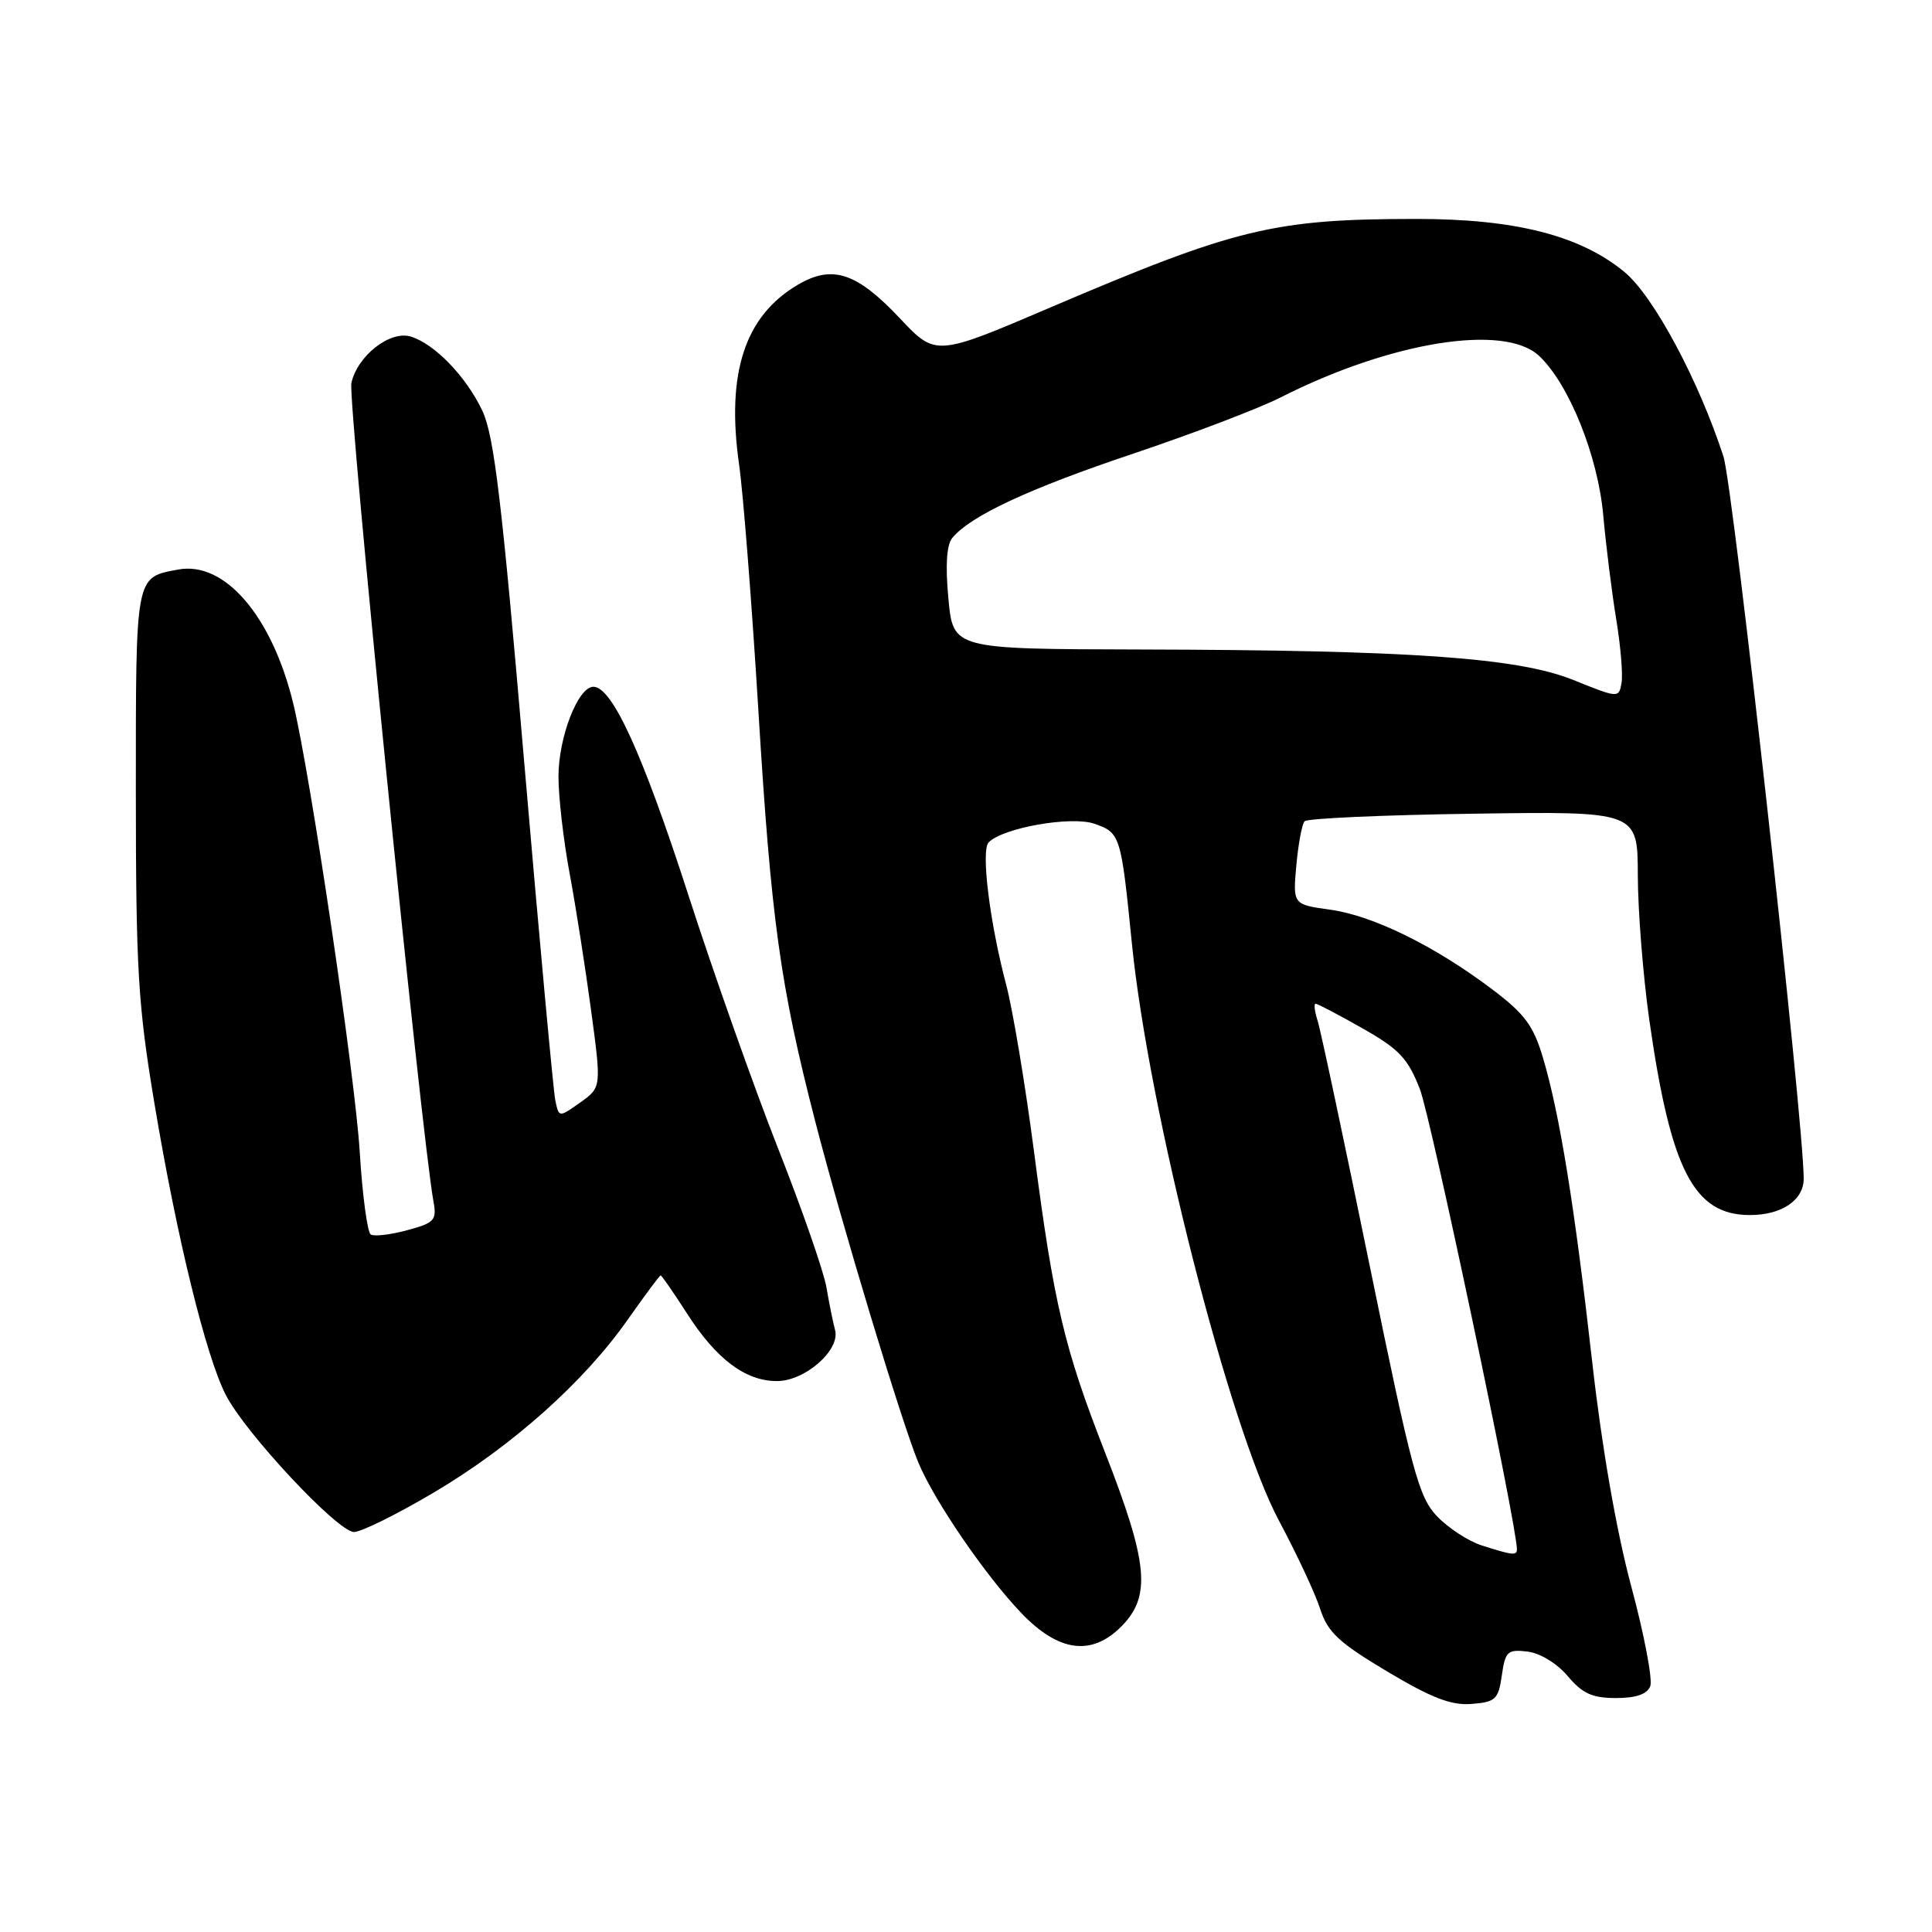 <?xml version="1.0" encoding="UTF-8" standalone="no"?>
<!DOCTYPE svg PUBLIC "-//W3C//DTD SVG 1.1//EN" "http://www.w3.org/Graphics/SVG/1.1/DTD/svg11.dtd" >
<svg xmlns="http://www.w3.org/2000/svg" xmlns:xlink="http://www.w3.org/1999/xlink" version="1.1" viewBox="0 0 256 256">
 <g >
 <path fill="currentColor"
d=" M 199.00 222.00 C 199.45 218.82 199.76 218.53 202.39 218.84 C 204.06 219.04 206.31 220.41 207.73 222.09 C 209.67 224.40 210.99 225.00 214.12 225.00 C 216.79 225.00 218.26 224.49 218.67 223.42 C 219.00 222.55 217.87 216.58 216.14 210.17 C 214.19 202.90 212.24 191.72 210.98 180.50 C 208.65 159.87 206.67 147.61 204.46 140.19 C 203.19 135.89 202.03 134.34 197.71 131.08 C 190.11 125.34 181.90 121.31 176.26 120.54 C 171.31 119.85 171.31 119.85 171.77 114.68 C 172.03 111.83 172.52 109.19 172.87 108.82 C 173.22 108.44 183.29 107.99 195.25 107.82 C 217.00 107.50 217.00 107.50 217.02 116.00 C 217.03 120.67 217.71 129.22 218.52 135.00 C 221.37 155.05 224.42 161.00 231.88 161.00 C 236.09 161.00 239.00 159.03 239.00 156.18 C 238.99 148.51 229.65 64.46 228.37 60.50 C 225.07 50.36 219.11 39.24 215.26 36.05 C 209.40 31.20 200.77 29.00 187.64 29.01 C 168.81 29.02 163.77 30.24 139.25 40.71 C 124.00 47.23 124.00 47.23 119.25 42.19 C 113.53 36.12 110.32 35.05 105.77 37.70 C 98.70 41.83 96.21 49.39 97.93 61.53 C 98.48 65.36 99.62 79.97 100.48 94.00 C 102.18 121.89 103.37 130.54 108.01 148.54 C 111.53 162.20 119.49 188.54 121.70 193.83 C 123.83 198.92 130.59 208.79 135.34 213.75 C 140.27 218.89 144.61 219.48 148.55 215.55 C 152.57 211.52 152.17 207.18 146.42 192.45 C 141.01 178.61 139.65 172.87 137.00 152.50 C 135.85 143.70 134.20 133.80 133.33 130.50 C 131.14 122.25 129.96 112.68 131.00 111.62 C 132.90 109.68 141.95 108.09 145.01 109.15 C 148.45 110.35 148.54 110.63 149.98 125.00 C 152.20 147.16 162.93 189.27 169.47 201.50 C 171.82 205.90 174.28 211.16 174.93 213.19 C 175.92 216.27 177.38 217.64 183.81 221.48 C 189.71 225.00 192.31 226.00 195.00 225.78 C 198.17 225.53 198.55 225.17 199.00 222.00 Z  M 57.51 197.75 C 67.82 191.65 77.39 183.12 83.19 174.84 C 85.45 171.63 87.40 169.00 87.54 169.00 C 87.68 169.00 89.24 171.26 91.01 174.01 C 94.91 180.10 98.77 183.00 102.95 183.00 C 106.68 183.00 111.37 178.88 110.65 176.23 C 110.39 175.28 109.88 172.77 109.52 170.65 C 109.17 168.53 106.27 160.21 103.09 152.15 C 99.92 144.09 94.55 128.95 91.18 118.50 C 85.14 99.82 81.11 91.00 78.63 91.00 C 76.59 91.00 74.00 97.68 74.00 102.92 C 74.00 105.59 74.66 111.32 75.46 115.64 C 76.27 119.96 77.55 128.13 78.31 133.79 C 79.70 144.08 79.70 144.08 76.88 146.09 C 74.06 148.09 74.06 148.09 73.58 145.80 C 73.32 144.53 71.46 124.38 69.46 101.00 C 66.52 66.53 65.47 57.73 63.92 54.44 C 61.78 49.90 57.58 45.55 54.41 44.59 C 51.66 43.77 47.34 47.16 46.56 50.76 C 46.06 53.03 55.84 150.49 57.44 159.22 C 57.89 161.69 57.57 162.04 53.95 163.01 C 51.75 163.61 49.58 163.86 49.13 163.58 C 48.68 163.30 48.02 158.40 47.67 152.68 C 47.05 142.51 41.09 102.35 38.84 93.15 C 36.01 81.58 29.74 74.31 23.60 75.47 C 17.90 76.53 18.00 76.03 18.00 104.87 C 18.01 128.53 18.28 133.15 20.48 146.31 C 23.42 163.93 27.27 179.65 29.91 184.82 C 32.48 189.87 44.76 203.00 46.91 203.00 C 47.86 203.00 52.63 200.64 57.51 197.75 Z  M 196.32 204.77 C 194.57 204.21 191.91 202.48 190.42 200.92 C 187.98 198.37 187.09 195.04 181.51 167.80 C 178.10 151.13 174.99 136.49 174.59 135.25 C 174.19 134.01 174.07 133.00 174.33 133.00 C 174.58 133.00 177.37 134.46 180.52 136.25 C 185.38 139.00 186.55 140.23 188.14 144.31 C 189.60 148.05 201.00 202.12 201.00 205.30 C 201.00 206.15 200.40 206.08 196.32 204.77 Z  M 208.50 90.11 C 201.13 87.14 186.99 86.14 150.89 86.06 C 126.29 86.00 126.29 86.00 125.67 79.33 C 125.25 74.91 125.43 72.19 126.19 71.27 C 128.62 68.34 136.35 64.74 150.16 60.11 C 158.04 57.46 166.84 54.11 169.69 52.66 C 184.24 45.28 199.31 42.84 203.92 47.14 C 207.88 50.83 211.75 60.43 212.44 68.30 C 212.80 72.26 213.56 78.42 214.15 82.00 C 214.74 85.58 215.06 89.41 214.86 90.52 C 214.51 92.51 214.42 92.50 208.50 90.11 Z "/>
</g>
</svg>